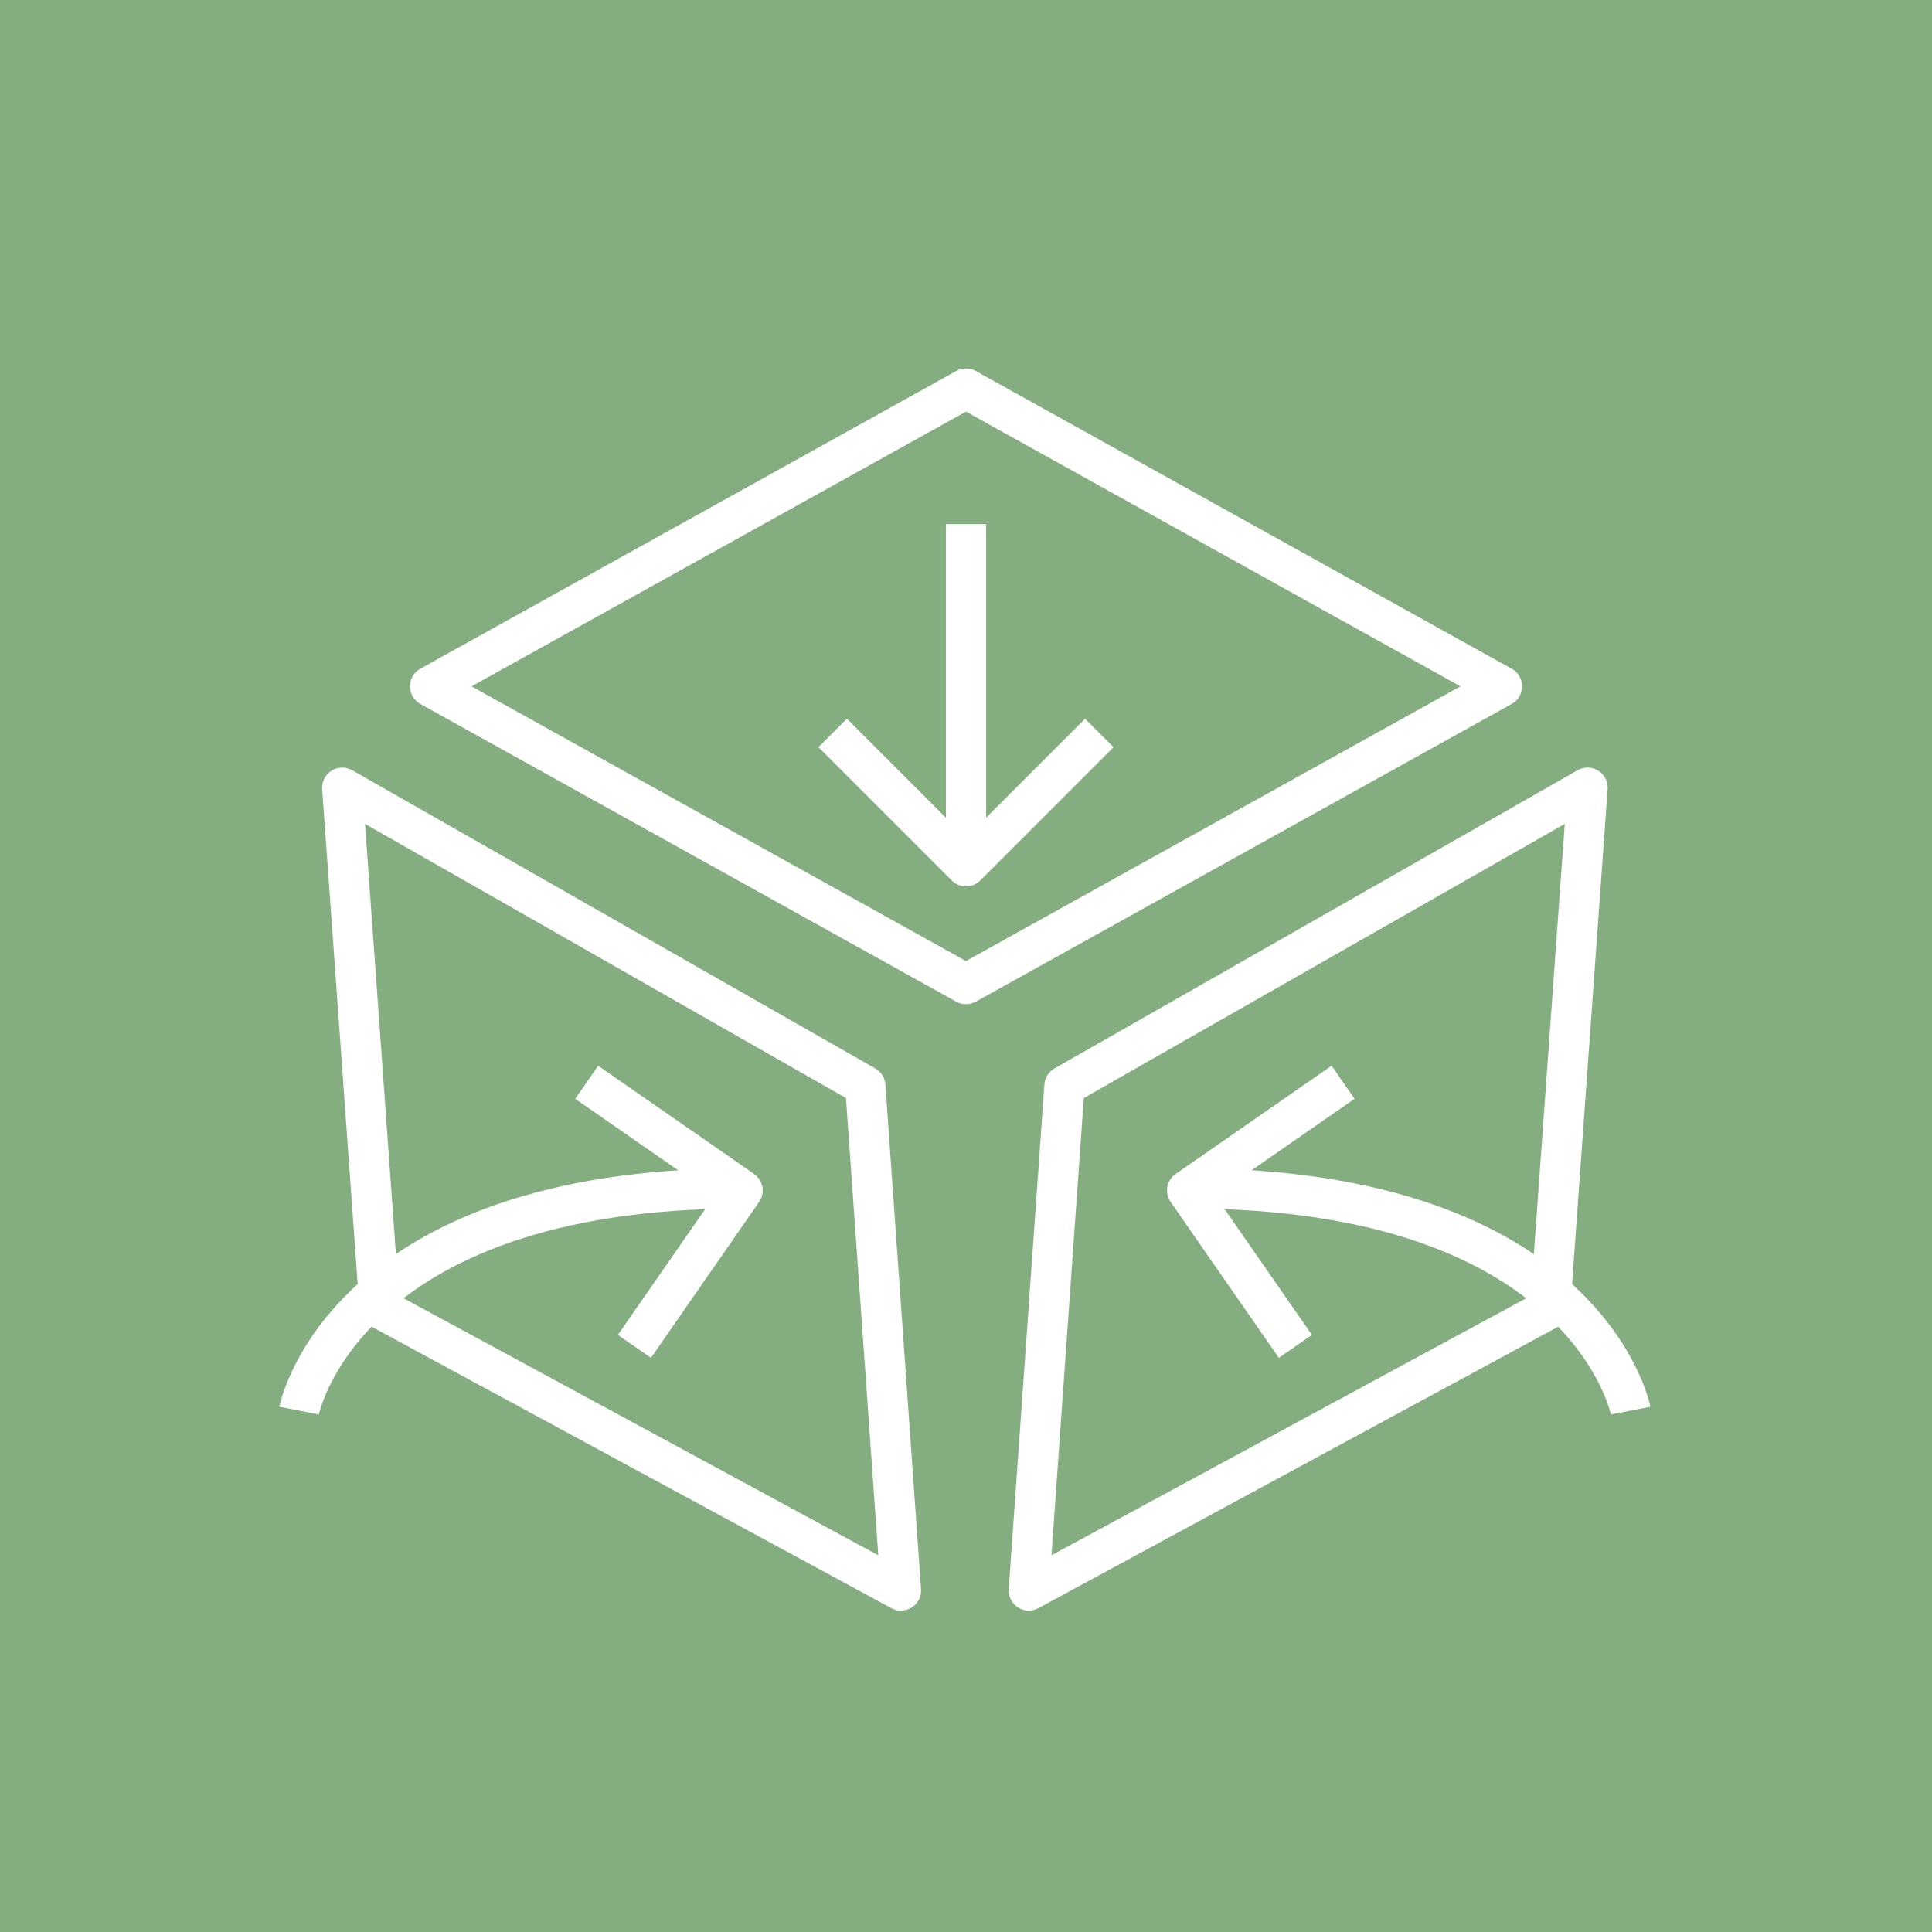 <svg id="Layer_1" data-name="Layer 1" xmlns="http://www.w3.org/2000/svg" viewBox="0 0 48 48">
  <rect width="48" height="48" fill="#85ae80"/>
  <polyline points="27.312 18.21 24 21.522 20.688 18.21" fill="none" stroke="#fff" stroke-linejoin="round"/>
  <polygon points="24 24.449 10.685 17.052 24 9.655 37.315 17.052 24 24.449" fill="none" stroke="#fff" stroke-linejoin="round"/>
  <polygon points="25.56 39.514 38.513 32.501 39.442 19.571 26.447 26.979 25.56 39.514" fill="none" stroke="#fff" stroke-linejoin="round"/>
  <line x1="24" y1="13.021" x2="24" y2="21.067" fill="none" stroke="#fff" stroke-linejoin="round"/>
  <path d="M40.512,35.046s-1.07-5.521-11.017-5.521" fill="none" stroke="#fff" stroke-linejoin="round"/>
  <polyline points="32.183 33.45 29.495 29.577 33.368 26.889" fill="none" stroke="#fff" stroke-linejoin="round"/>
  <polygon points="22.384 39.514 9.431 32.501 8.503 19.571 21.498 26.979 22.384 39.514" fill="none" stroke="#fff" stroke-linejoin="round"/>
  <path d="M7.432,35.046S8.5,29.525,18.449,29.525" fill="none" stroke="#fff" stroke-linejoin="round"/>
  <polyline points="15.762 33.45 18.449 29.577 14.576 26.889" fill="none" stroke="#fff" stroke-linejoin="round"/>
</svg>
